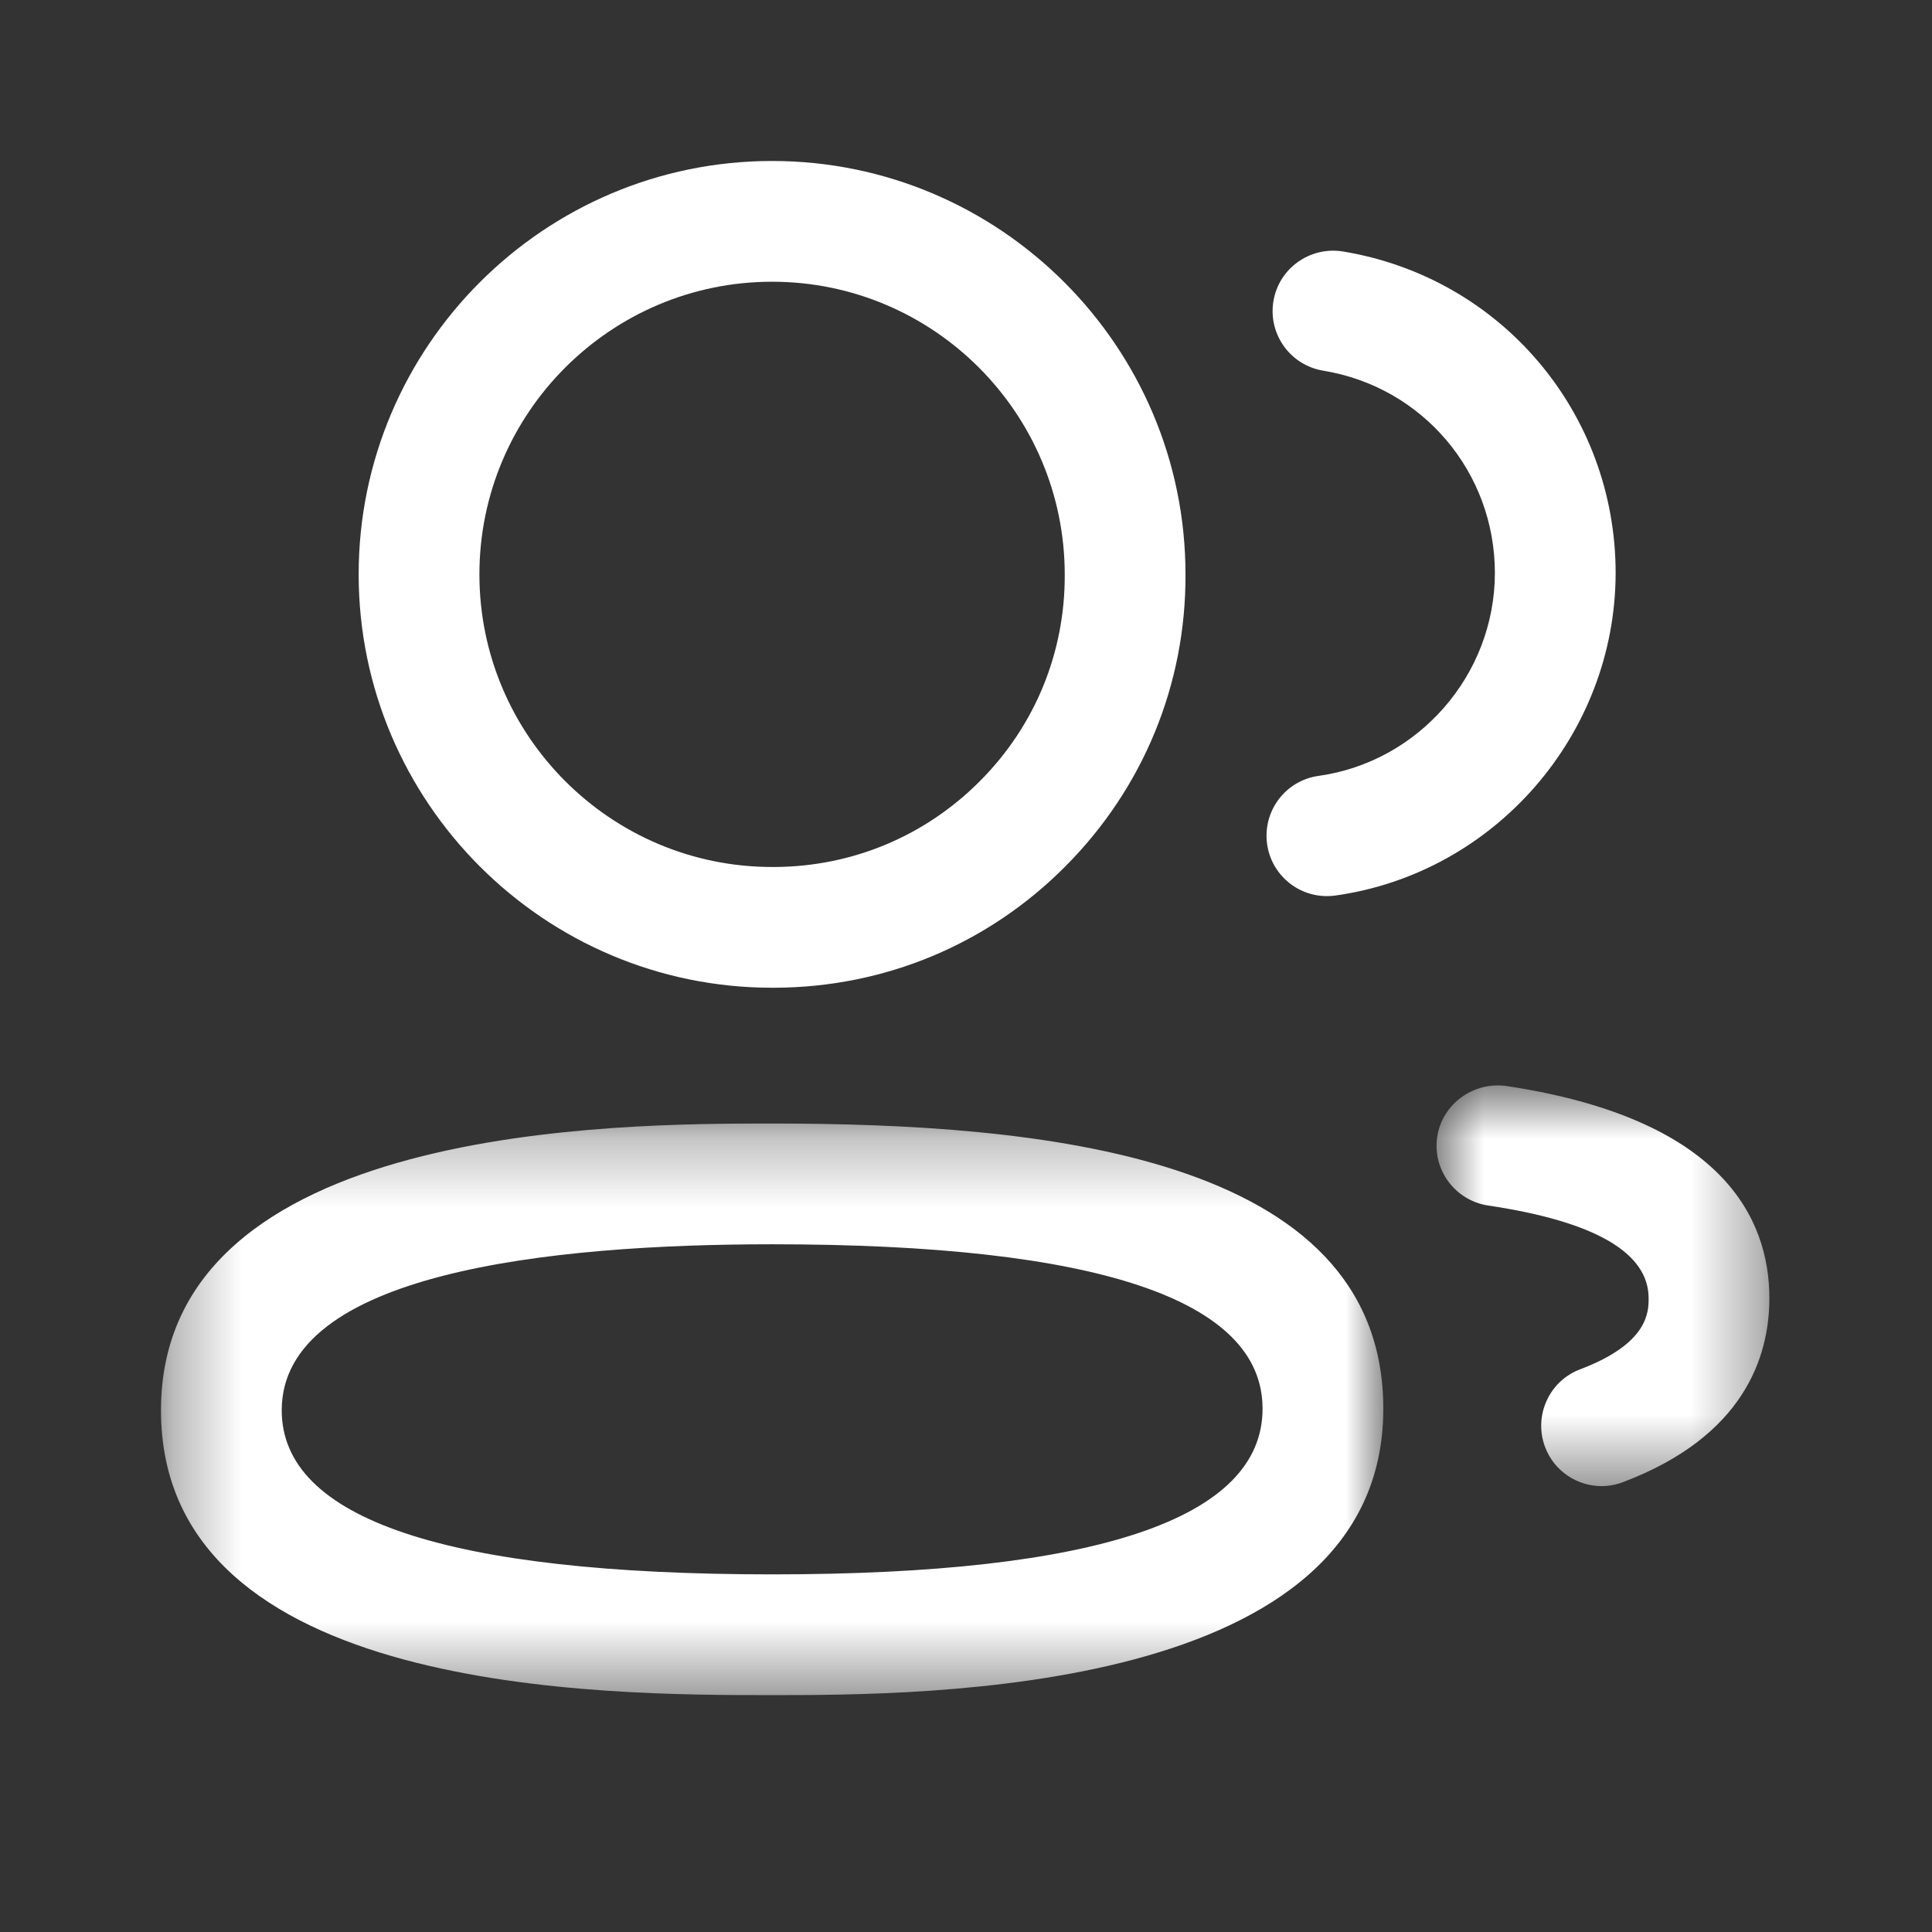 <svg width="28" height="28" viewBox="0 0 28 28" fill="none" xmlns="http://www.w3.org/2000/svg">
<rect x="0" y="0" width="28" height="28" fill="#333333" stroke="none"/>
<mask id="mask0_104_8610" style="mask-type:alpha" maskUnits="userSpaceOnUse" x="2" y="16" width="19" height="9">
<path fill-rule="evenodd" clip-rule="evenodd" d="M2.333 16.283H20.048V24.566H2.333V16.283Z" fill="white"/>
</mask>
<g mask="url(#mask0_104_8610)">
<path fill-rule="evenodd" clip-rule="evenodd" d="M11.19 18.033C7.948 18.033 4.083 18.45 4.083 20.439C4.083 22.016 6.475 22.817 11.19 22.817C15.906 22.817 18.298 22.008 18.298 20.416C18.298 18.835 15.906 18.033 11.19 18.033ZM11.19 24.567C8.768 24.567 2.333 24.567 2.333 20.439C2.333 16.283 8.999 16.283 11.19 16.283C14.992 16.283 20.048 16.711 20.048 20.416C20.048 24.567 13.381 24.567 11.19 24.567Z" fill="white"/>
</g>
<path fill-rule="evenodd" clip-rule="evenodd" d="M11.19 4.083C8.851 4.083 6.948 5.986 6.948 8.324C6.948 10.662 8.851 12.565 11.19 12.565H11.226C12.351 12.56 13.41 12.118 14.205 11.317C15.001 10.518 15.436 9.455 15.431 8.328C15.431 5.986 13.528 4.083 11.19 4.083ZM11.19 14.315C7.886 14.315 5.198 11.627 5.198 8.324C5.198 5.021 7.886 2.333 11.19 2.333C14.493 2.333 17.181 5.021 17.181 8.324C17.188 9.915 16.571 11.418 15.446 12.55C14.324 13.683 12.825 14.309 11.23 14.315H11.19Z" fill="white"/>
<path fill-rule="evenodd" clip-rule="evenodd" d="M19.229 12.987C18.8 12.987 18.425 12.671 18.364 12.233C18.297 11.755 18.63 11.312 19.108 11.245C20.564 11.041 21.663 9.778 21.665 8.305C21.665 6.842 20.618 5.608 19.177 5.372C18.7 5.293 18.377 4.844 18.455 4.367C18.533 3.889 18.984 3.569 19.459 3.644C21.752 4.02 23.415 5.981 23.415 8.306C23.411 10.646 21.664 12.655 19.352 12.979C19.311 12.985 19.27 12.987 19.229 12.987Z" fill="white"/>
<mask id="mask1_104_8610" style="mask-type:alpha" maskUnits="userSpaceOnUse" x="20" y="15" width="6" height="7">
<path fill-rule="evenodd" clip-rule="evenodd" d="M20.819 15.731H25.642V21.538H20.819V15.731Z" fill="white"/>
</mask>
<g mask="url(#mask1_104_8610)">
<path fill-rule="evenodd" clip-rule="evenodd" d="M23.211 21.538C22.858 21.538 22.525 21.322 22.393 20.973C22.222 20.521 22.45 20.015 22.901 19.845C23.893 19.469 23.893 19.011 23.893 18.815C23.893 18.153 23.11 17.701 21.566 17.471C21.088 17.398 20.758 16.953 20.829 16.476C20.901 15.997 21.355 15.676 21.824 15.738C24.981 16.211 25.643 17.672 25.643 18.815C25.643 19.665 25.275 20.817 23.522 21.48C23.42 21.519 23.315 21.538 23.211 21.538Z" fill="white"/>
</g>
</svg>

